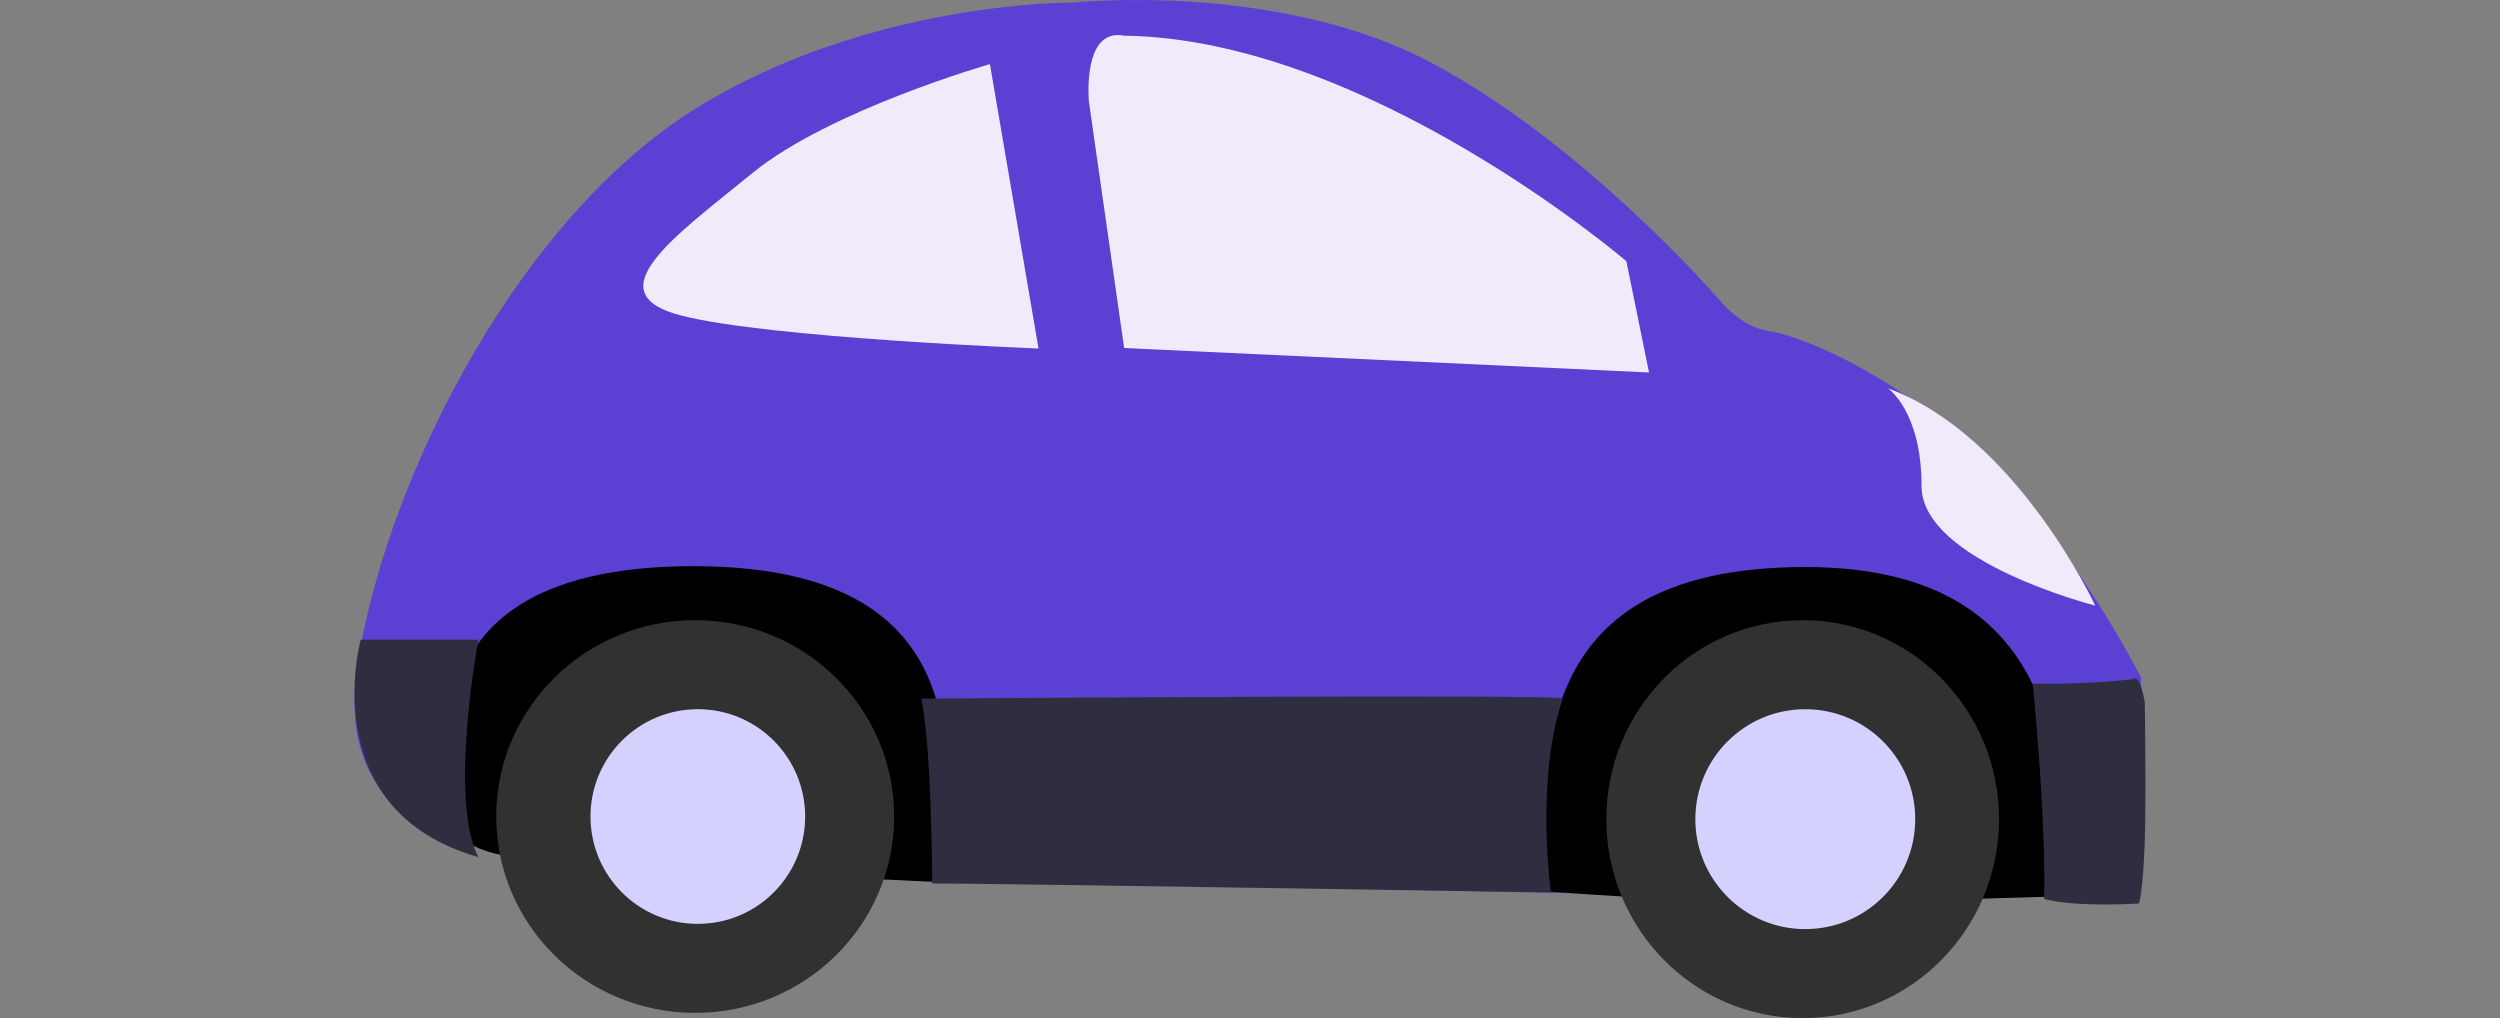 <svg id="Laag_1" data-name="Laag 1" xmlns="http://www.w3.org/2000/svg" viewBox="0 0 1186 483"><rect x="0" y="0" width="1186" height="483" fill="#808080" stroke="none"/><defs><style>.cls-1{fill:#5c40d3;}.cls-2{fill:#2f2e41;}.cls-3{fill:#313131;}.cls-4{fill:#d4d1ff;}.cls-5{fill:#f2eafa;}</style></defs><title>illustrations-scaled</title><g id="Kleine_auto" data-name="Kleine auto"><path id="Path_1711" data-name="Path 1711" class="cls-1" d="M330.22,51.38C412.81.16,509.53,1.2,509.53,1.2S606.1-8.94,679,29.74,815.63,142.22,815.63,142.22s10.14,12.92,23.22,14.77,55.73,17.34,99.95,58.47,76.93,106,76.93,106V424.65s6.49,0-125.29,2.12c-52.1-1.74-448.32-7.52-621.56-16.35-34.07-9.08-114.11-8.71-98.78-98.47S247.64,102.59,330.22,51.38Z"/><path id="Path_1717" data-name="Path 1717" d="M982.18,425.13c-8.6-33,14.11-156.13-125.7-156.13S736.23,371.16,728.34,422.57C860.55,431.8,854.83,428.35,982.18,425.13Z"/><path id="Path_1718" data-name="Path 1718" d="M449.6,418.7C441,389.91,484.58,268.59,329,268.59S219.67,386.31,220,397.26C230,413.63,324.36,412.1,449.6,418.7Z"/><path id="Path_1714" data-name="Path 1714" class="cls-2" d="M1011.78,322.25a400.3,400.3,0,0,1-47.47,2.08s6.34,62.34,5.44,102.13c15.75,4.16,45,2.15,45,2.15s2-6.79,2.72-29.67,0-65.79,0-65.79S1015.21,319.11,1011.78,322.25Z"/><path id="Path_1715" data-name="Path 1715" class="cls-2" d="M741.37,331.43c5.13-2.27-304.34,0-304.34,0s4.58,15.5,5.23,87.69c13.13-.25,293.52,4.28,293.52,4.28S728.17,370.29,741.37,331.43Z"/><ellipse id="Ellipse_225" data-name="Ellipse 225" class="cls-3" cx="329.81" cy="387.36" rx="94.39" ry="93.15"/><ellipse id="Ellipse_227" data-name="Ellipse 227" class="cls-3" cx="855.19" cy="388.61" rx="93.15" ry="94.39"/><circle id="Ellipse_224" data-name="Ellipse 224" class="cls-4" cx="331.05" cy="387.36" r="50.92"/><circle id="Ellipse_226" data-name="Ellipse 226" class="cls-4" cx="856.43" cy="388.61" r="52.16"/><path id="Path_1719" data-name="Path 1719" class="cls-5" d="M895.59,184.18s16,10.74,16,46.43,82.37,56.69,82.37,56.69S956.65,206.74,895.59,184.18Z"/><path id="Path_1788" data-name="Path 1788" class="cls-5" d="M771.55,123.93s-123-105.48-238.26-107C513.23,13,516.58,48.19,516.58,48.19L533.29,165.1l249,11.6Z"/><path id="Path_1789" data-name="Path 1789" class="cls-5" d="M469.62,30.41S393.56,52.23,357,82.06s-75.59,57-33.67,67.68,169.35,15.6,169.35,15.6Z"/><path id="Path_1790" data-name="Path 1790" class="cls-2" d="M171.13,303.46h55.8s-14.19,76,0,103.14C148.79,384.37,171.13,303.46,171.13,303.46Z"/></g></svg>